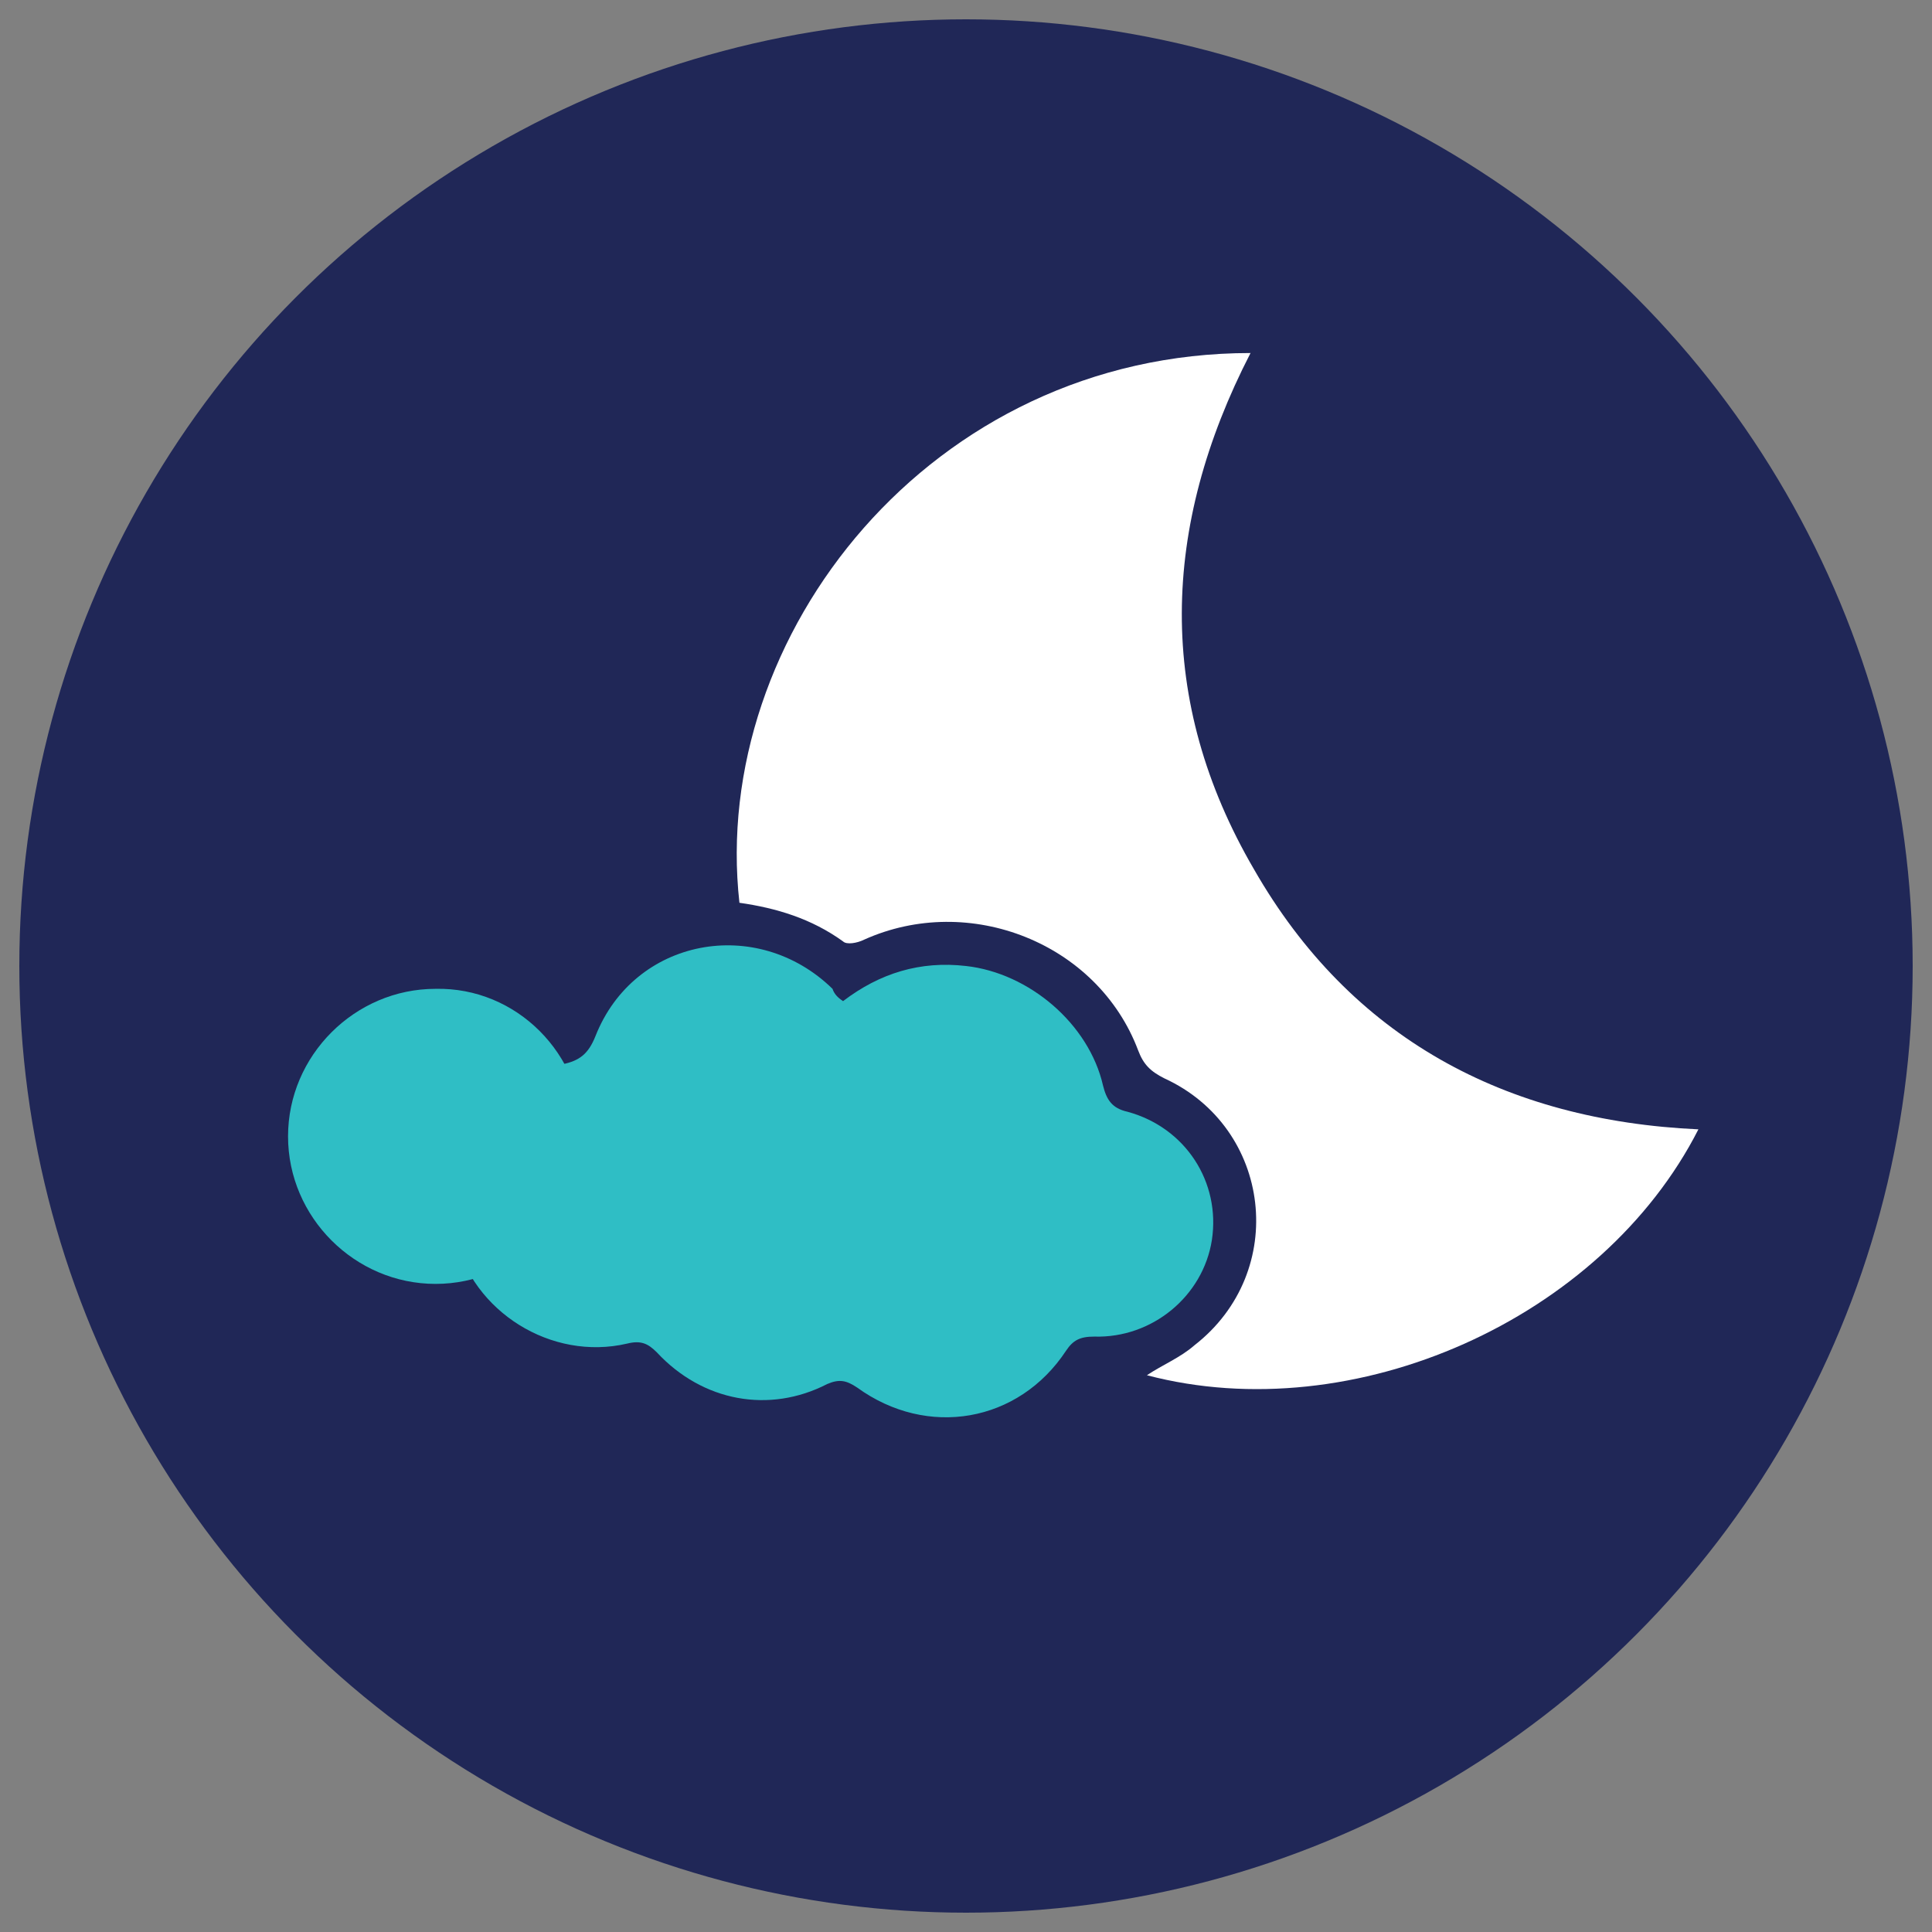 <?xml version="1.0" encoding="utf-8"?>
<!-- Generator: Adobe Illustrator 25.1.0, SVG Export Plug-In . SVG Version: 6.00 Build 0)  -->
<svg version="1.1" id="Layer_1" xmlns="http://www.w3.org/2000/svg" xmlns:xlink="http://www.w3.org/1999/xlink" x="0px" y="0px"
	 viewBox="0 0 110 110" style="enable-background:new 0 0 110 110;" xml:space="preserve">
<rect x="0" y="0" width="110" height="110" fill="#808080" stroke="none"/>
<style type="text/css">
	.st0{fill:#202757;}
	.st1{fill:#FFFFFF;}
	.st2{fill:#2FBEC5;}
</style>
<g>
	<circle class="st0" cx="55" cy="55" r="53.9"/>
	<g>
		<path class="st1" d="M71.2,20.1c-5.1,9.9-5.4,19.8,0.2,29.4c5.5,9.6,14.3,14.3,25.3,14.8c-5.5,10.8-19.6,17.1-31.4,14
			c0.9-0.6,1.9-1,2.7-1.7c5.4-4.2,4.4-12.4-1.7-15.2c-0.8-0.4-1.2-0.8-1.5-1.6c-2.3-6.1-9.6-9-15.6-6.3c-0.4,0.2-1,0.3-1.2,0.1
			c-1.8-1.3-3.8-1.9-5.9-2.2C40.4,36.2,53,20.1,71.2,20.1z"/>
		<path class="st2" d="M48,57c2.1-1.6,4.4-2.3,7-2c3.6,0.4,7,3.3,7.8,6.8c0.2,0.8,0.5,1.3,1.4,1.5c3.3,0.9,5.3,4,4.8,7.3
			c-0.5,3.2-3.4,5.6-6.7,5.5c-0.8,0-1.2,0.2-1.6,0.8c-2.7,4.1-7.9,5-11.9,2.1c-0.6-0.4-1-0.5-1.7-0.2c-3.3,1.7-7.1,1-9.7-1.8
			c-0.5-0.5-0.9-0.7-1.7-0.5c-4.3,1-8.8-1.8-9.8-6.1c-1-4.3,1.7-8.8,6.1-9.8c1-0.2,1.5-0.6,1.9-1.6c2.2-5.6,9.2-6.9,13.5-2.7
			C47.5,56.6,47.7,56.8,48,57z"/>
		<path class="st2" d="M33.2,64.7c0,4.6-3.8,8.4-8.4,8.4c-4.6,0-8.4-3.8-8.4-8.4c0-4.6,3.8-8.4,8.4-8.4C29.4,56.2,33.2,60,33.2,64.7
			z"/>
	</g>
</g>
</svg>

